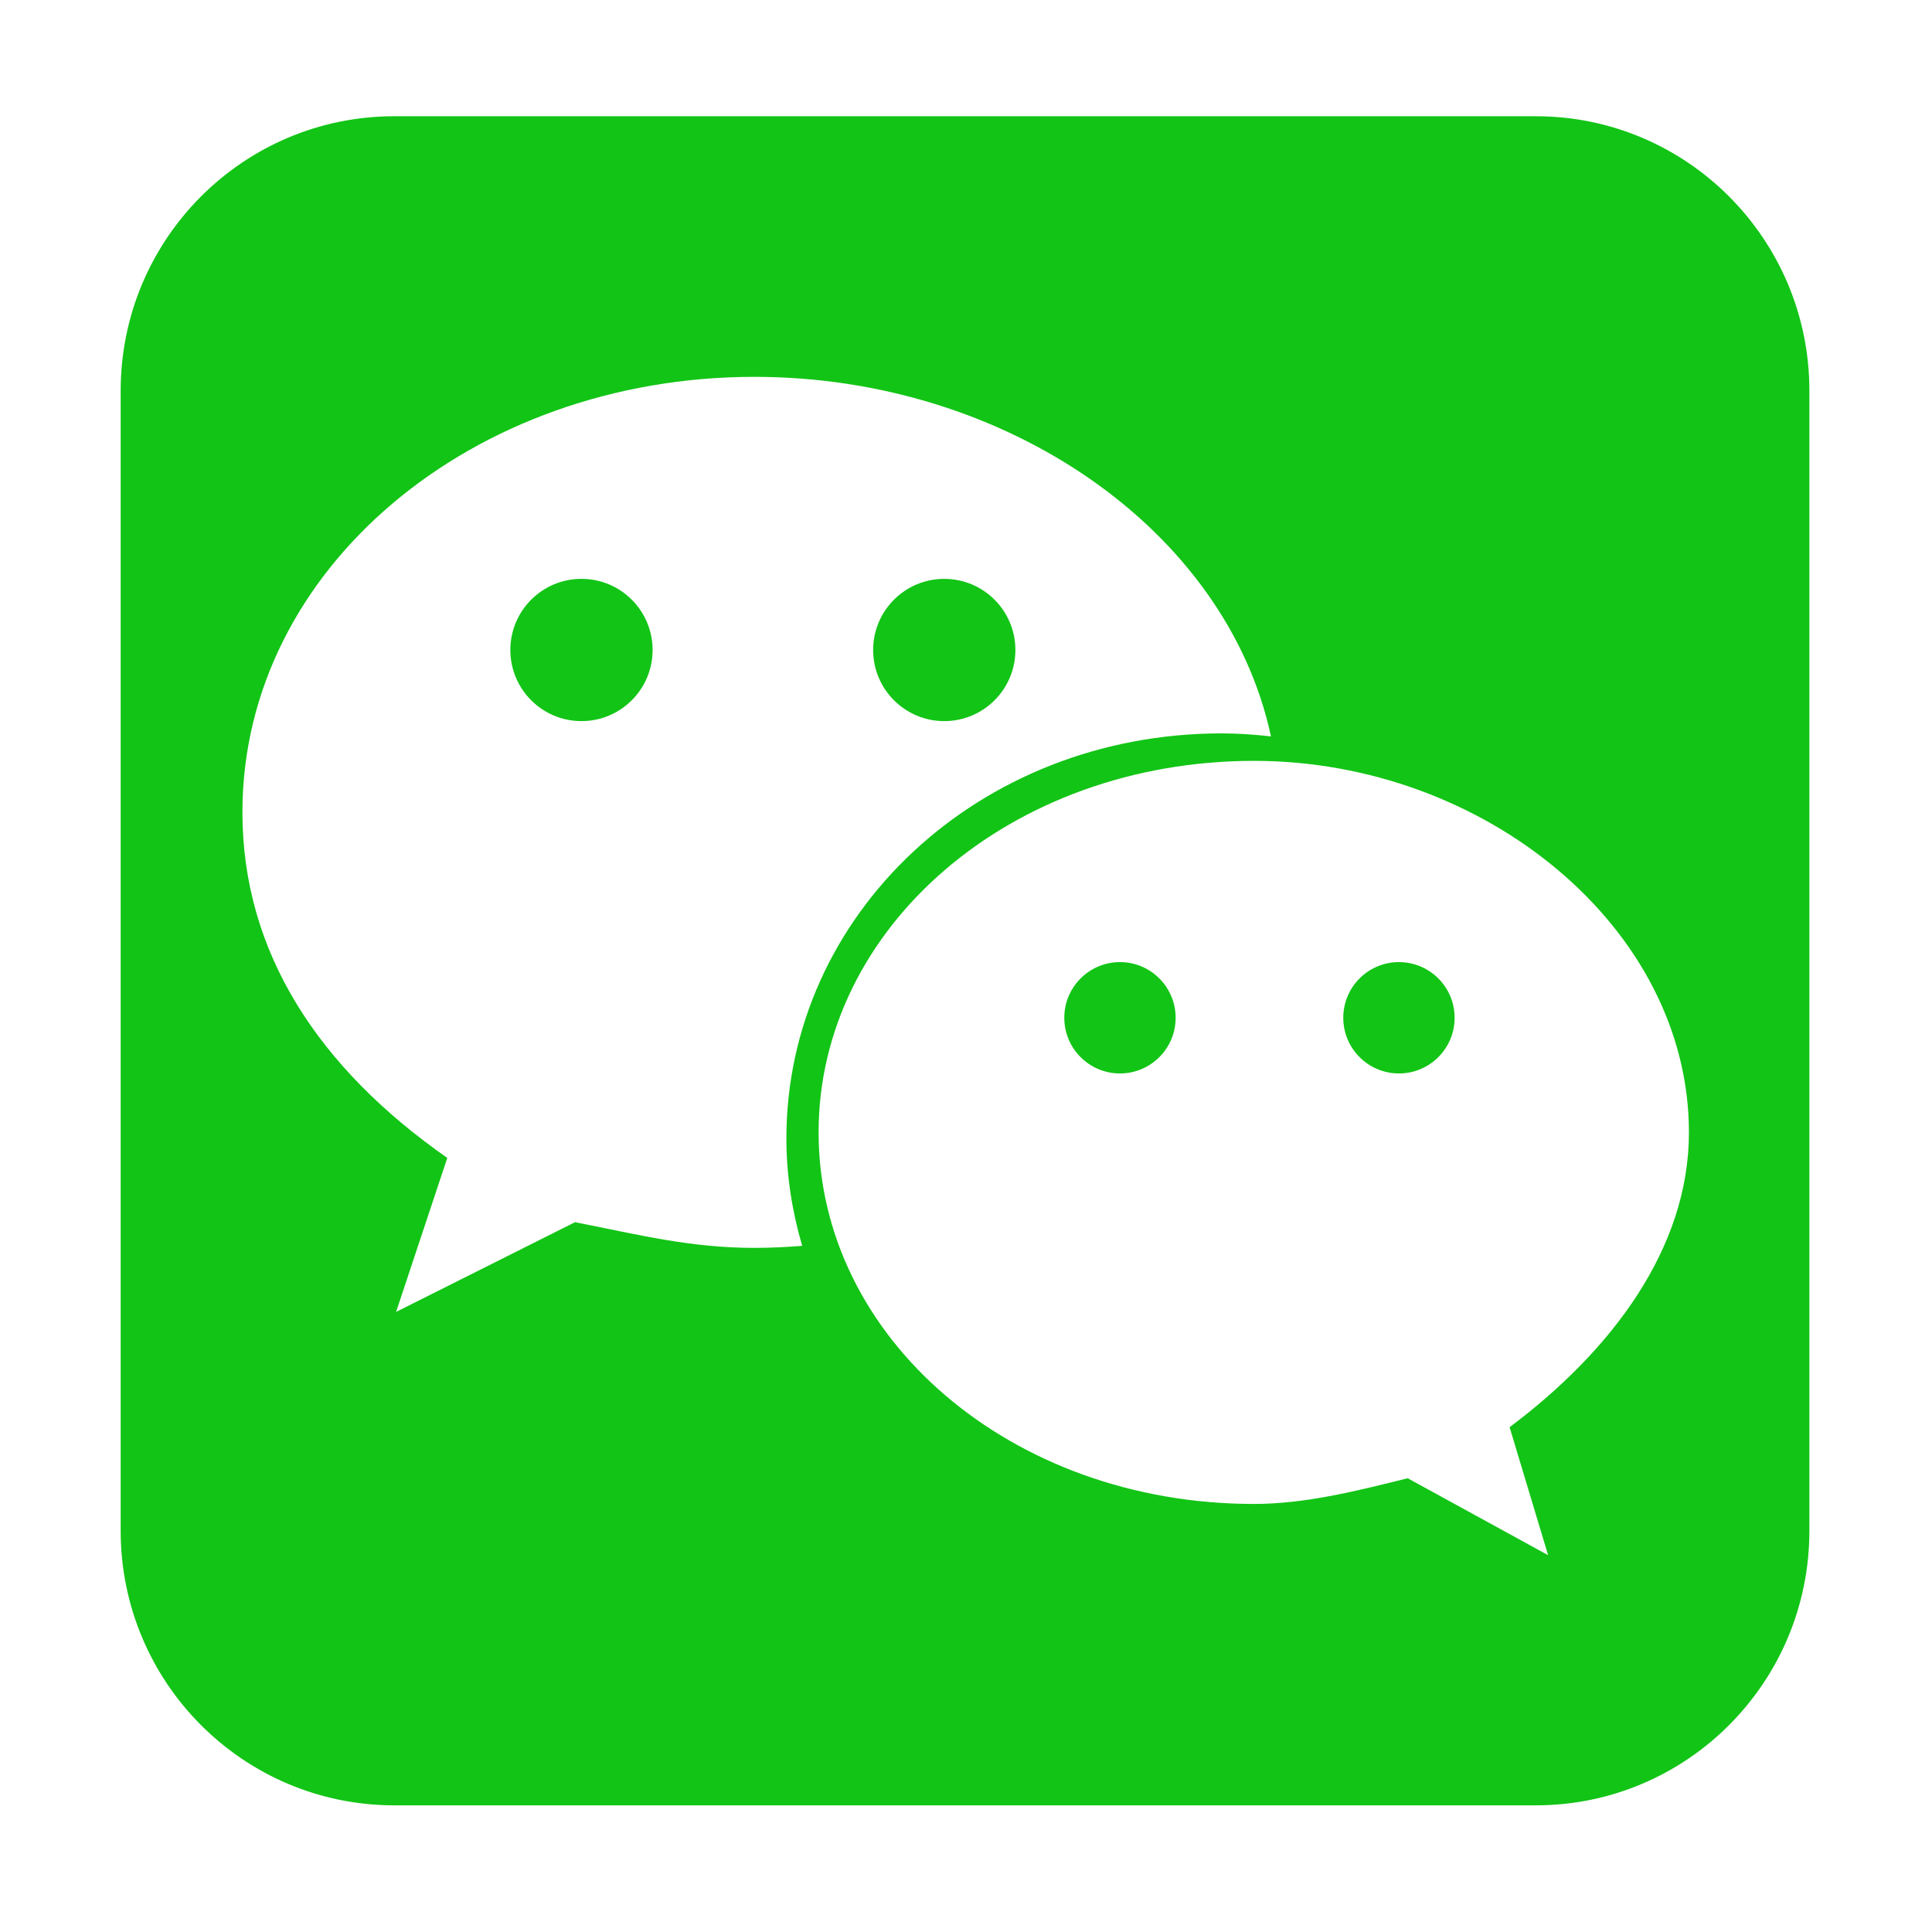<?xml version="1.0" encoding="utf-8"?>
<!-- Generator: Adobe Illustrator 16.0.0, SVG Export Plug-In . SVG Version: 6.00 Build 0)  -->
<!DOCTYPE svg PUBLIC "-//W3C//DTD SVG 1.1//EN" "http://www.w3.org/Graphics/SVG/1.1/DTD/svg11.dtd">
<svg version="1.1" id="图层_1" xmlns="http://www.w3.org/2000/svg" xmlns:xlink="http://www.w3.org/1999/xlink" x="0px" y="0px"
	 width="200px" height="200px" viewBox="0 0 200 200" enable-background="new 0 0 200 200" xml:space="preserve">
<g>
	<circle fill="#12C416" cx="60.194" cy="67.286" r="7.363"/>
	<circle fill="#12C416" cx="115.938" cy="105.36" r="5.763"/>
	<circle fill="#12C416" cx="97.75" cy="67.286" r="7.363"/>
	<path fill="#12C416" d="M158.98,12.033H40.819c-15.645,0-28.327,12.724-28.327,28.42v118.014c0,15.696,12.683,28.421,28.327,28.421
		H158.98c15.645,0,28.327-12.725,28.327-28.421V40.454C187.308,24.757,174.625,12.033,158.98,12.033z M78.094,129.18
		c-6.616,0-11.936-1.352-18.565-2.661l-18.527,9.29l5.301-15.943c-13.269-9.273-21.208-21.222-21.208-35.782
		c0-25.217,23.865-45.073,53-45.073c26.06,0,48.889,15.866,53.476,37.221c-1.687-0.188-3.387-0.312-5.104-0.312
		c-25.176,0-45.06,18.789-45.06,41.944c0,3.854,0.6,7.564,1.636,11.105C81.407,129.098,79.757,129.18,78.094,129.18z
		 M156.273,147.744l3.987,13.246l-14.538-7.963c-5.301,1.328-10.625,2.661-15.903,2.661c-25.216,0-45.078-17.235-45.078-38.462
		c0-21.19,19.862-38.462,45.078-38.462c23.815,0,45.019,17.272,45.019,38.462C174.838,129.18,166.912,139.764,156.273,147.744z"/>
	<circle fill="#12C416" cx="144.818" cy="105.36" r="5.763"/>
</g>
</svg>
